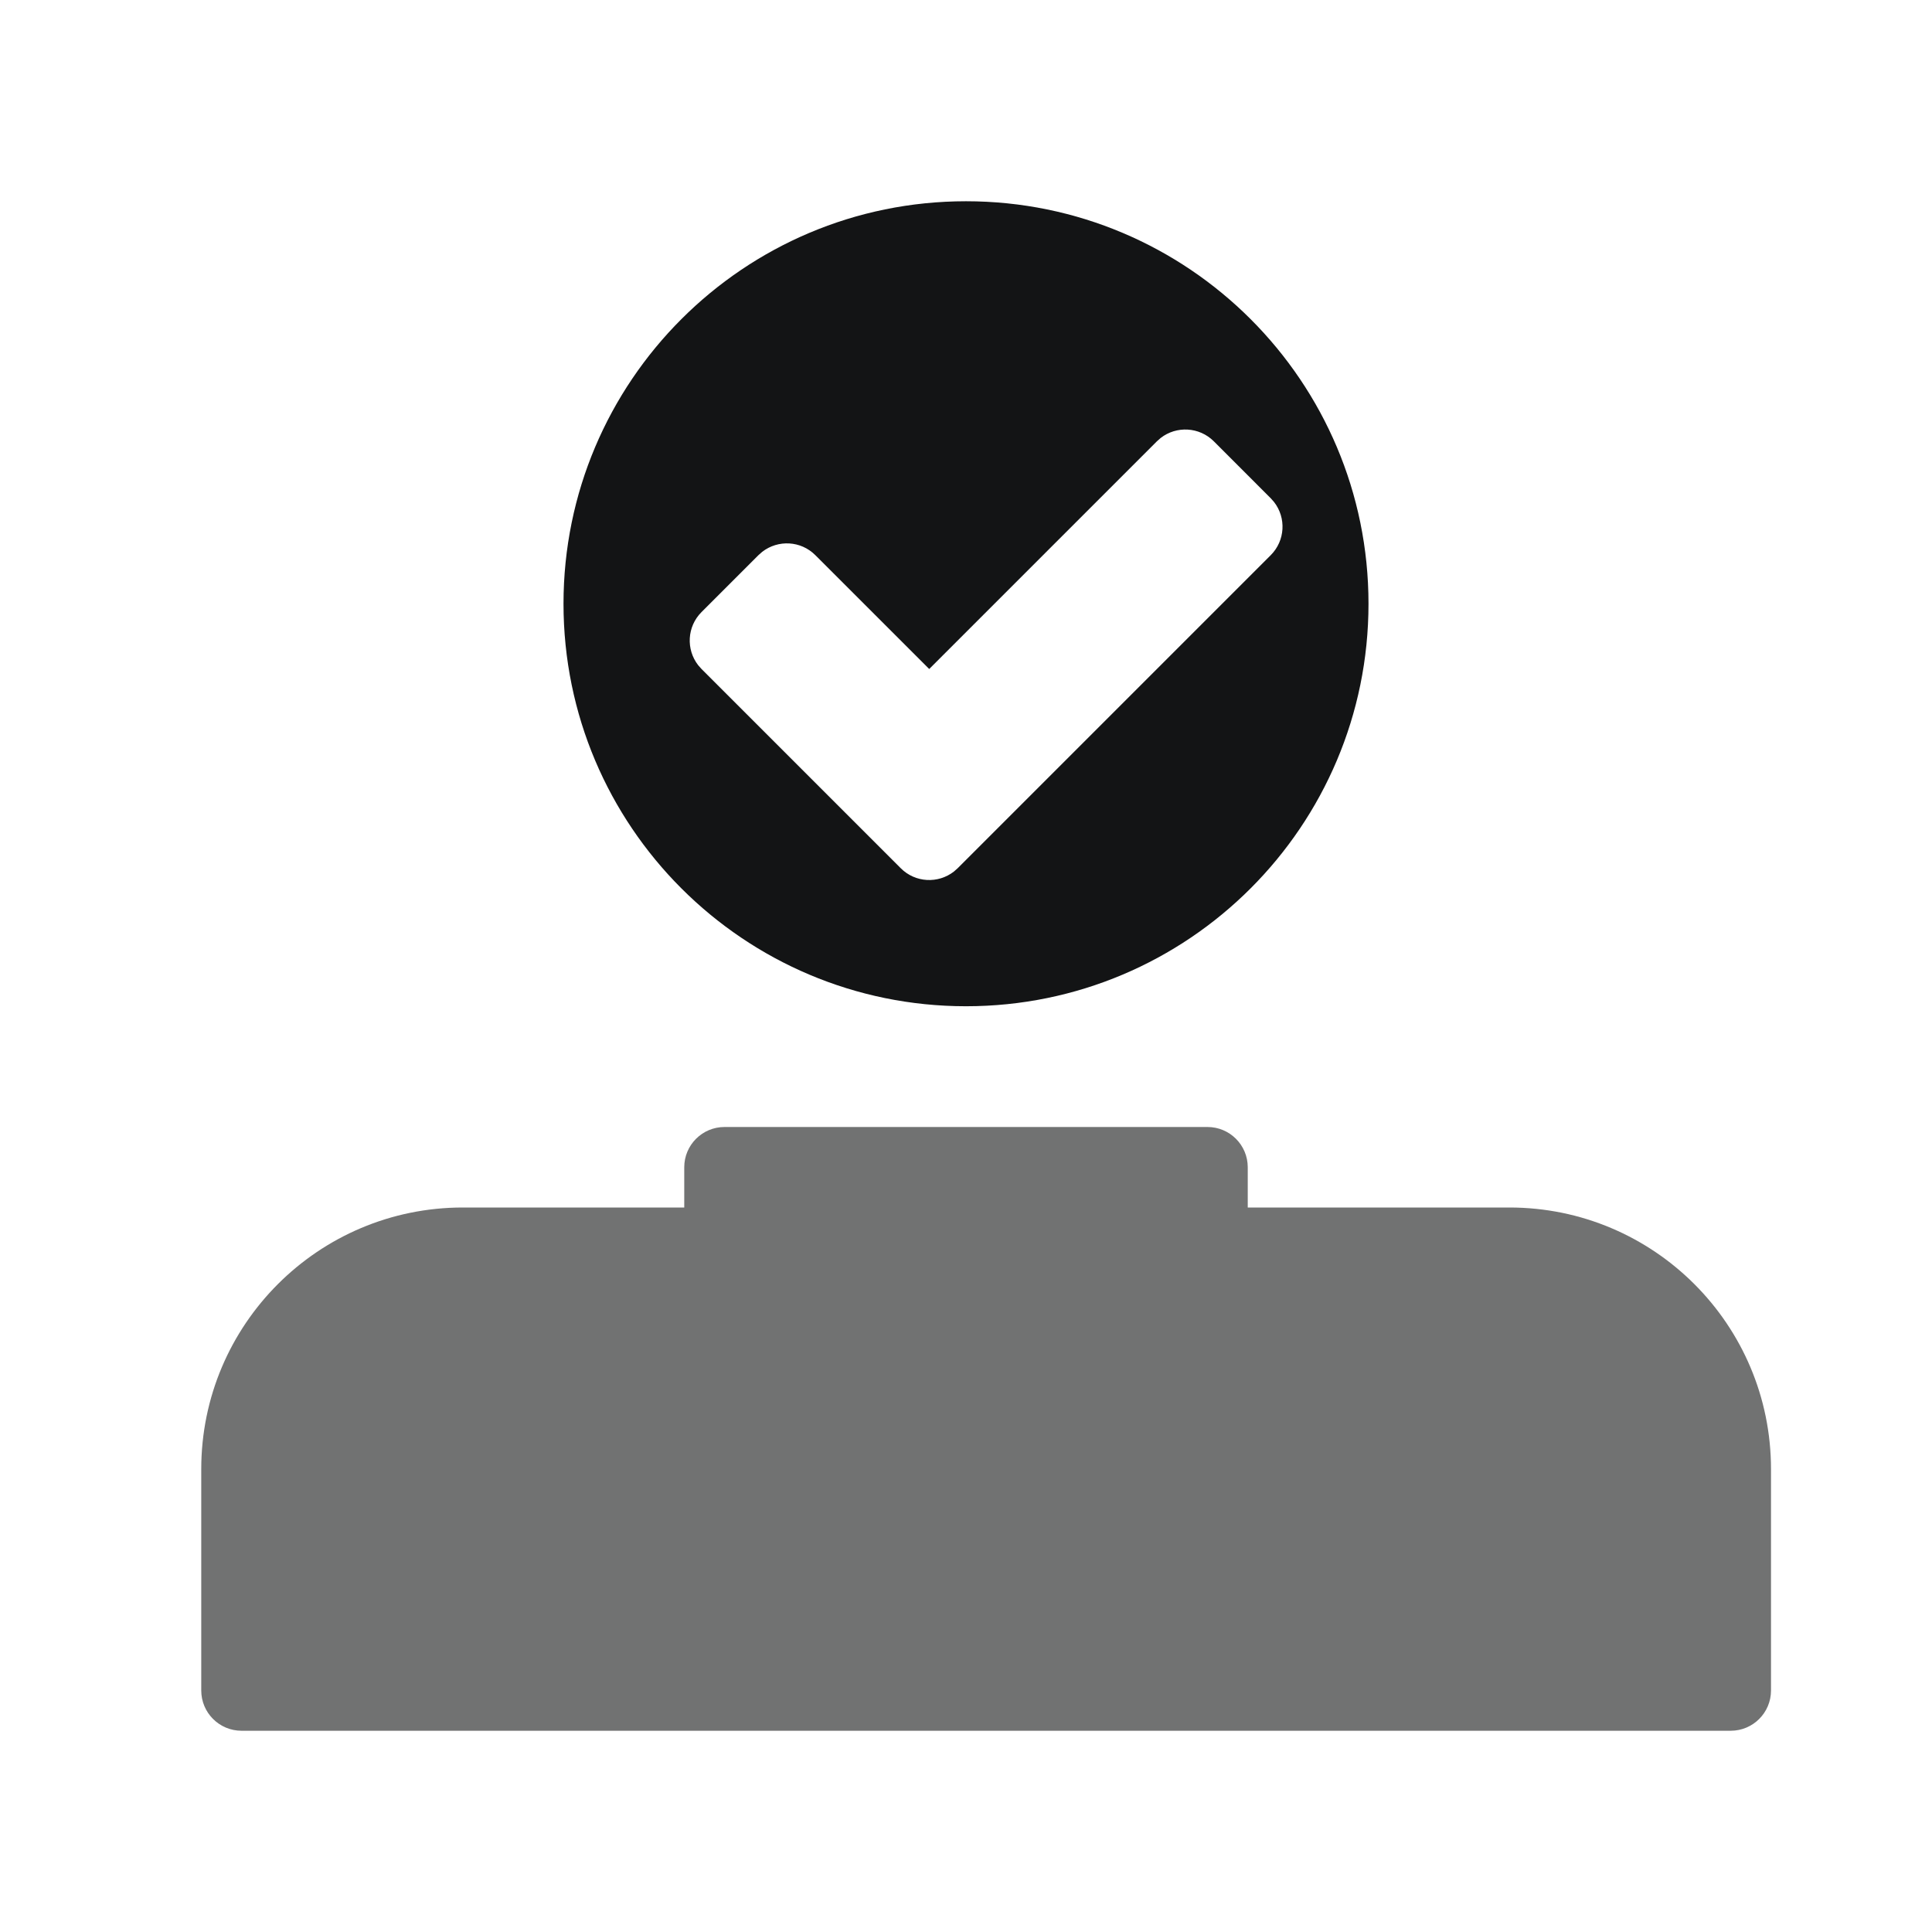 <?xml version="1.0" encoding="UTF-8"?>
<svg width="48px" height="48px" viewBox="0 0 48 48" version="1.1" xmlns="http://www.w3.org/2000/svg" xmlns:xlink="http://www.w3.org/1999/xlink">
    <title>供应商确认</title>
    <g id="供应商确认" stroke="none" stroke-width="1" fill="none" fill-rule="evenodd">
        <g id="编组" transform="translate(5, 5)" fill="#131415">
            <path d="M25,23 C25.552,23 26,23.448 26,24 L26,25 L32.5,25 C36.09,25 39,27.91 39,31.5 L39,37 C39,37.552 38.552,38 38,38 L1,38 C0.448,38 0,37.552 0,37 L0,31.5 C0,27.91 2.91,25 6.5,25 L12,25 L12,24 C12,23.448 12.448,23 13,23 L25,23 Z" id="路径" opacity="0.6"></path>
            <path d="M19,0 C24.523,0 29,4.477 29,10 C29,15.523 24.523,20 19,20 C13.477,20 9,15.523 9,10 C9,4.477 13.477,0 19,0 Z M25.157,5.964 C24.796,5.604 24.229,5.576 23.837,5.881 L23.743,5.964 L18.086,11.621 L15.257,8.793 C14.897,8.432 14.33,8.405 13.937,8.71 L13.843,8.793 L12.429,10.207 C12.068,10.568 12.041,11.135 12.346,11.527 L12.429,11.621 L17.379,16.571 C17.739,16.932 18.306,16.959 18.699,16.654 L18.793,16.571 L26.571,8.793 C26.932,8.432 26.959,7.865 26.654,7.473 L26.571,7.379 L25.157,5.964 Z" id="形状"></path>
        </g>
    </g>
</svg>